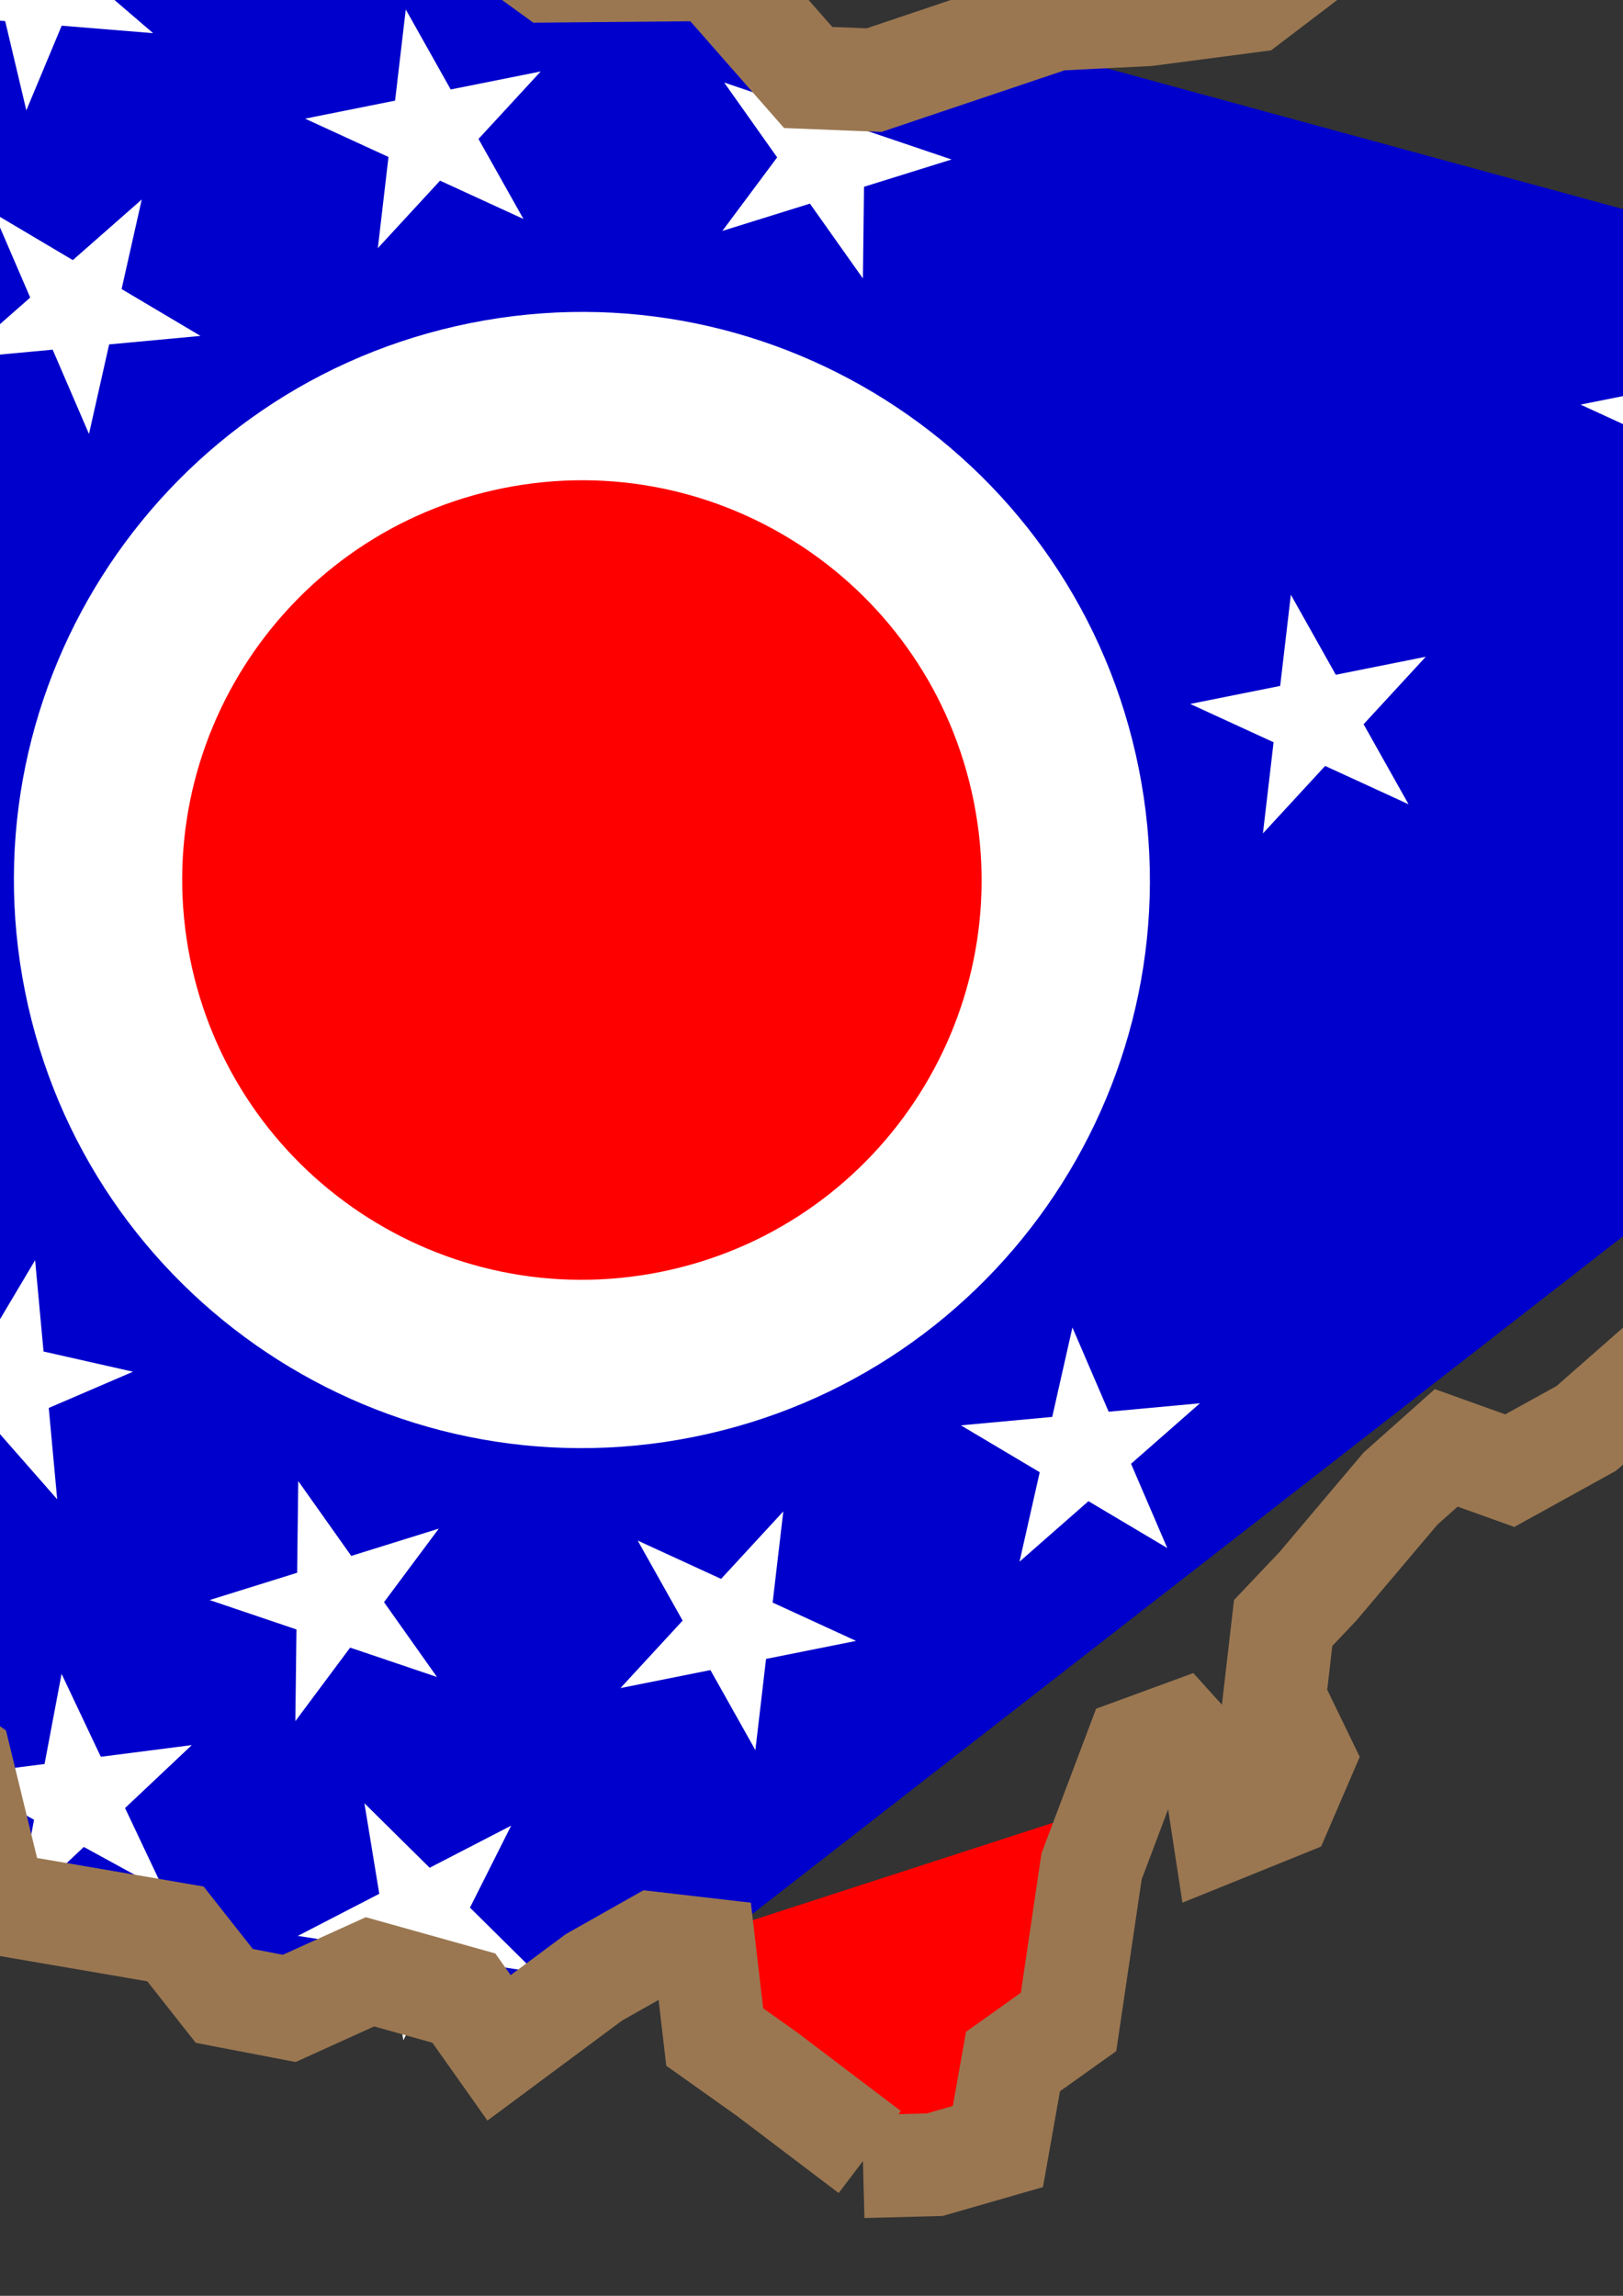 <?xml version="1.0" encoding="UTF-8" standalone="no"?>
<!-- Created with Inkscape (http://www.inkscape.org/) -->

<svg
   xmlns:dc="http://purl.org/dc/elements/1.1/"
   xmlns:cc="http://creativecommons.org/ns#"
   xmlns:rdf="http://www.w3.org/1999/02/22-rdf-syntax-ns#"
   xmlns:svg="http://www.w3.org/2000/svg"
   xmlns="http://www.w3.org/2000/svg"
   xmlns:sodipodi="http://sodipodi.sourceforge.net/DTD/sodipodi-0.dtd"
   xmlns:inkscape="http://www.inkscape.org/namespaces/inkscape"
   width="744.094"
   height="1052.362"
   id="svg7160"
   version="1.1"
   inkscape:version="0.48.3.1 r9886">
  <rect width="100%" height="100%" fill="#333333" stroke="none"/>
  <defs
     id="defs7162"><pattern
   patternUnits="userSpaceOnUse"
   width="480"
   height="300"
   id="pattern2827">
  <path
     id="path1884"
     d="M 0,0 L 0,38 L 480,94 L 480,56 L 0,0 z M 0,131 L 0,169 L 480,169 L 480,131 L 0,131 z M 480,206 L 0,262 L 0,300 L 480,244 L 480,206 z "
     style="fill:#ff0000;fill-opacity:1;fill-rule:evenodd;stroke:none;stroke-width:1px;stroke-linecap:butt;stroke-linejoin:miter;stroke-opacity:1" />
  <path
     id="path1882"
     d="M 0,38 L 0,131 L 480,131 L 480,94 L 0,38 z M 0,169 L 0,262 L 480,206 L 480,169 L 0,169 z "
     style="fill:#ffffff;fill-opacity:1;fill-rule:evenodd;stroke:none;stroke-width:1px;stroke-linecap:butt;stroke-linejoin:miter;stroke-opacity:1" />
</pattern>
<pattern
   patternUnits="userSpaceOnUse"
   width="480"
   height="300"
   id="pattern3809">
  <path
     id="path3805"
     d="M 0,38 L 0,129 L 480,129 L 480,94 L 0,38 z M 0,171 L 0,262 L 480,206 L 480,171 L 0,171 z "
     style="fill:#ffffff;fill-opacity:1;fill-rule:evenodd;stroke:none;stroke-width:1px;stroke-linecap:butt;stroke-linejoin:miter;stroke-opacity:1" />
  <path
     id="path3803"
     d="M 0,0 L 0,38 L 480,94 L 480,56 L 0,0 z M 0,129 L 0,171 L 480,171 L 480,129 L 0,129 z M 480,206 L 0,262 L 0,300 L 480,244 L 480,206 z "
     style="fill:#ff0000;fill-opacity:1;fill-rule:evenodd;stroke:none;stroke-width:1px;stroke-linecap:butt;stroke-linejoin:miter;stroke-opacity:1" />
</pattern>

</defs>
  <sodipodi:namedview
     id="base"
     pagecolor="#ffffff"
     bordercolor="#666666"
     borderopacity="1.0"
     inkscape:pageopacity="0.0"
     inkscape:pageshadow="2"
     inkscape:zoom="0.35"
     inkscape:cx="375"
     inkscape:cy="520"
     inkscape:document-units="px"
     inkscape:current-layer="g5793"
     showgrid="false"
     inkscape:window-width="1282"
     inkscape:window-height="773"
     inkscape:window-x="141"
     inkscape:window-y="174"
     inkscape:window-maximized="0" />
  <g
     inkscape:label="Layer 1"
     inkscape:groupmode="layer"
     id="layer1">
    <g
       transform="matrix(5.281,0.61,-0.61,5.281,-6144.876,2056.979)"
       id="g5793">
      <path
         sodipodi:nodetypes="cccccccccccccccccccccscccc"
         id="path4006"
         d="m 1079.5,-525 -4.5,10 17,141.5 4,7.5 15,-4 9,9.5 2.5,7.5 15,0.5 6,5 11,-4 11.5,1 1.5,4 10,-10 8.75,-3.031 84.148,-82.629 0.602,-29.34 -4,-8 3,-7.5 -0.562,-24.438 -85.062,-12.953 -9.875,8.891 c 0,0 -10.146,-11.006 -10.146,-11.006 0,0 -7.854,1.006 -7.854,1.006 l -13.5,-5.5 -29,1.5 -34.5,4.5 z"
         style="fill:#0000cc;fill-opacity:1;stroke:none"
         inkscape:connector-curvature="0" />
      <path
         sodipodi:type="arc"
         style="fill:#ffffff;fill-opacity:1;fill-rule:evenodd;stroke:none"
         id="path2842"
         sodipodi:cx="104"
         sodipodi:cy="150"
         sodipodi:rx="54"
         sodipodi:ry="54"
         d="m 158,150 c 0,29.823 -24.177,54 -54,54 -29.823,0 -54,-24.177 -54,-54 0,-29.823 24.177,-54 54,-54 29.823,0 54,24.177 54,54 z"
         transform="matrix(0.863,-0.279,0.279,0.863,1030.82,-547.824)" />
      <path
         sodipodi:type="arc"
         style="fill:#ff0000;fill-opacity:1;fill-rule:evenodd;stroke:none"
         id="path2850"
         sodipodi:cx="104"
         sodipodi:cy="150"
         sodipodi:rx="38"
         sodipodi:ry="38"
         d="m 142,150 c 0,20.987 -17.013,38 -38,38 -20.987,0 -38,-17.013 -38,-38 0,-20.987 17.013,-38 38,-38 20.987,0 38,17.013 38,38 z"
         transform="matrix(0.863,-0.279,0.279,0.863,1030.82,-547.824)" />
      <path
         sodipodi:type="star"
         style="fill:#ffffff;fill-opacity:1;fill-rule:evenodd;stroke:none"
         id="path2868"
         sodipodi:sides="5"
         sodipodi:cx="31.5"
         sodipodi:cy="150"
         sodipodi:r1="12.010412"
         sodipodi:r2="4.5879774"
         sodipodi:arg1="3.1415927"
         sodipodi:arg2="3.7699112"
         inkscape:flatsided="false"
         inkscape:rounded="0"
         inkscape:randomized="0"
         d="m 19.49,150 8.299,-2.697 3.31e-4,-8.726 5.129,7.059 8.299,-2.696 -5.129,7.06 5.129,7.06 -8.299,-2.696 -5.129,7.059 -3.3e-4,-8.726 z"
         transform="matrix(0.863,-0.279,0.279,0.863,1030.82,-547.824)" />
      <path
         d="m 19.49,150 8.299,-2.697 3.31e-4,-8.726 5.129,7.059 8.299,-2.696 -5.129,7.06 5.129,7.06 -8.299,-2.696 -5.129,7.059 -3.3e-4,-8.726 z"
         inkscape:randomized="0"
         inkscape:rounded="0"
         inkscape:flatsided="false"
         sodipodi:arg2="3.7699112"
         sodipodi:arg1="3.1415927"
         sodipodi:r2="4.5879774"
         sodipodi:r1="12.010412"
         sodipodi:cy="150"
         sodipodi:cx="31.5"
         sodipodi:sides="5"
         id="path2870"
         style="fill:#ffffff;fill-opacity:1;fill-rule:evenodd;stroke:none"
         sodipodi:type="star"
         transform="matrix(0.886,0.19,-0.19,0.886,1098.647,-600.112)" />
      <path
         transform="matrix(0.673,0.608,-0.608,0.673,1183.533,-611.482)"
         sodipodi:type="star"
         style="fill:#ffffff;fill-opacity:1;fill-rule:evenodd;stroke:none"
         id="path2874"
         sodipodi:sides="5"
         sodipodi:cx="31.5"
         sodipodi:cy="150"
         sodipodi:r1="12.010412"
         sodipodi:r2="4.5879774"
         sodipodi:arg1="3.1415927"
         sodipodi:arg2="3.7699112"
         inkscape:flatsided="false"
         inkscape:rounded="0"
         inkscape:randomized="0"
         d="m 19.49,150 8.299,-2.697 3.31e-4,-8.726 5.129,7.059 8.299,-2.696 -5.129,7.06 5.129,7.06 -8.299,-2.696 -5.129,7.059 -3.3e-4,-8.726 z" />
      <path
         d="m 19.49,150 8.299,-2.697 3.31e-4,-8.726 5.129,7.059 8.299,-2.696 -5.129,7.06 5.129,7.06 -8.299,-2.696 -5.129,7.059 -3.3e-4,-8.726 z"
         inkscape:randomized="0"
         inkscape:rounded="0"
         inkscape:flatsided="false"
         sodipodi:arg2="3.7699112"
         sodipodi:arg1="3.1415927"
         sodipodi:r2="4.5879774"
         sodipodi:r1="12.010412"
         sodipodi:cy="150"
         sodipodi:cx="31.5"
         sodipodi:sides="5"
         id="path2876"
         style="fill:#ffffff;fill-opacity:1;fill-rule:evenodd;stroke:none"
         sodipodi:type="star"
         transform="matrix(0.279,0.863,-0.863,0.279,1262.731,-578.886)" />
      <path
         transform="matrix(-0.19,0.886,-0.886,-0.19,1315.021,-511.058)"
         sodipodi:type="star"
         style="fill:#ffffff;fill-opacity:1;fill-rule:evenodd;stroke:none"
         id="path2878"
         sodipodi:sides="5"
         sodipodi:cx="31.5"
         sodipodi:cy="150"
         sodipodi:r1="12.010412"
         sodipodi:r2="4.5879774"
         sodipodi:arg1="3.1415927"
         sodipodi:arg2="3.7699112"
         inkscape:flatsided="false"
         inkscape:rounded="0"
         inkscape:randomized="0"
         d="m 19.49,150 8.299,-2.697 3.31e-4,-8.726 5.129,7.059 8.299,-2.696 -5.129,7.06 5.129,7.06 -8.299,-2.696 -5.129,7.059 -3.3e-4,-8.726 z" />
      <path
         d="m 19.49,150 8.299,-2.697 3.31e-4,-8.726 5.129,7.059 8.299,-2.696 -5.129,7.06 5.129,7.06 -8.299,-2.696 -5.129,7.059 -3.3e-4,-8.726 z"
         inkscape:randomized="0"
         inkscape:rounded="0"
         inkscape:flatsided="false"
         sodipodi:arg2="3.7699112"
         sodipodi:arg1="3.1415927"
         sodipodi:r2="4.5879774"
         sodipodi:r1="12.010412"
         sodipodi:cy="150"
         sodipodi:cx="31.5"
         sodipodi:sides="5"
         id="path2880"
         style="fill:#ffffff;fill-opacity:1;fill-rule:evenodd;stroke:none"
         sodipodi:type="star"
         transform="matrix(0.608,-0.672,0.672,0.608,998.223,-468.626)" />
      <path
         transform="matrix(0.19,-0.886,0.886,0.19,1009.592,-383.74)"
         sodipodi:type="star"
         style="fill:#ffffff;fill-opacity:1;fill-rule:evenodd;stroke:none"
         id="path2882"
         sodipodi:sides="5"
         sodipodi:cx="31.5"
         sodipodi:cy="150"
         sodipodi:r1="12.010412"
         sodipodi:r2="4.5879774"
         sodipodi:arg1="3.1415927"
         sodipodi:arg2="3.7699112"
         inkscape:flatsided="false"
         inkscape:rounded="0"
         inkscape:randomized="0"
         d="m 19.49,150 8.299,-2.697 3.31e-4,-8.726 5.129,7.059 8.299,-2.696 -5.129,7.06 5.129,7.06 -8.299,-2.696 -5.129,7.059 -3.3e-4,-8.726 z" />
      <path
         d="m 19.49,150 8.299,-2.697 3.31e-4,-8.726 5.129,7.059 8.299,-2.696 -5.129,7.06 5.129,7.06 -8.299,-2.696 -5.129,7.059 -3.3e-4,-8.726 z"
         inkscape:randomized="0"
         inkscape:rounded="0"
         inkscape:flatsided="false"
         sodipodi:arg2="3.7699112"
         sodipodi:arg1="3.1415927"
         sodipodi:r2="4.5879774"
         sodipodi:r1="12.010412"
         sodipodi:cy="150"
         sodipodi:cx="31.5"
         sodipodi:sides="5"
         id="path2884"
         style="fill:#ffffff;fill-opacity:1;fill-rule:evenodd;stroke:none"
         sodipodi:type="star"
         transform="matrix(-0.279,-0.863,0.863,-0.279,1061.88,-315.911)" />
      <path
         transform="matrix(-0.672,-0.608,0.608,-0.672,1141.078,-283.314)"
         sodipodi:type="star"
         style="fill:#ffffff;fill-opacity:1;fill-rule:evenodd;stroke:none"
         id="path2886"
         sodipodi:sides="5"
         sodipodi:cx="31.5"
         sodipodi:cy="150"
         sodipodi:r1="12.010412"
         sodipodi:r2="4.5879774"
         sodipodi:arg1="3.1415927"
         sodipodi:arg2="3.7699112"
         inkscape:flatsided="false"
         inkscape:rounded="0"
         inkscape:randomized="0"
         d="m 19.49,150 8.299,-2.697 3.31e-4,-8.726 5.129,7.059 8.299,-2.696 -5.129,7.06 5.129,7.06 -8.299,-2.696 -5.129,7.059 -3.3e-4,-8.726 z" />
      <path
         transform="matrix(0.557,0.715,-0.715,0.557,1196.55,-624.773)"
         sodipodi:type="star"
         style="fill:#ffffff;fill-opacity:1;fill-rule:evenodd;stroke:none"
         id="path2896"
         sodipodi:sides="5"
         sodipodi:cx="31.5"
         sodipodi:cy="150"
         sodipodi:r1="12.010412"
         sodipodi:r2="4.5879774"
         sodipodi:arg1="3.1415927"
         sodipodi:arg2="3.7699112"
         inkscape:flatsided="false"
         inkscape:rounded="0"
         inkscape:randomized="0"
         d="m 19.49,150 8.299,-2.697 3.31e-4,-8.726 5.129,7.059 8.299,-2.696 -5.129,7.06 5.129,7.06 -8.299,-2.696 -5.129,7.059 -3.3e-4,-8.726 z" />
      <path
         d="m 19.49,150 8.299,-2.697 3.31e-4,-8.726 5.129,7.059 8.299,-2.696 -5.129,7.06 5.129,7.06 -8.299,-2.696 -5.129,7.059 -3.3e-4,-8.726 z"
         inkscape:randomized="0"
         inkscape:rounded="0"
         inkscape:flatsided="false"
         sodipodi:arg2="3.7699112"
         sodipodi:arg1="3.1415927"
         sodipodi:r2="4.5879774"
         sodipodi:r1="12.010412"
         sodipodi:cy="150"
         sodipodi:cx="31.5"
         sodipodi:sides="5"
         id="path2898"
         style="fill:#ffffff;fill-opacity:1;fill-rule:evenodd;stroke:none"
         sodipodi:type="star"
         transform="matrix(0.768,0.482,-0.482,0.768,1133.819,-625.788)" />
      <path
         d="m 19.49,150 8.299,-2.697 3.31e-4,-8.726 5.129,7.059 8.299,-2.696 -5.129,7.06 5.129,7.06 -8.299,-2.696 -5.129,7.059 -3.3e-4,-8.726 z"
         inkscape:randomized="0"
         inkscape:rounded="0"
         inkscape:flatsided="false"
         sodipodi:arg2="3.7699112"
         sodipodi:arg1="3.1415927"
         sodipodi:r2="4.5879774"
         sodipodi:r1="12.010412"
         sodipodi:cy="150"
         sodipodi:cx="31.5"
         sodipodi:sides="5"
         id="path2900"
         style="fill:#ffffff;fill-opacity:1;fill-rule:evenodd;stroke:none"
         sodipodi:type="star"
         transform="matrix(0.341,-0.84,0.84,0.341,991.574,-388.366)" />
      <path
         transform="matrix(0.033,-0.906,0.906,0.033,1022.06,-333.532)"
         sodipodi:type="star"
         style="fill:#ffffff;fill-opacity:1;fill-rule:evenodd;stroke:none"
         id="path2902"
         sodipodi:sides="5"
         sodipodi:cx="31.5"
         sodipodi:cy="150"
         sodipodi:r1="12.010412"
         sodipodi:r2="4.5879774"
         sodipodi:arg1="3.1415927"
         sodipodi:arg2="3.7699112"
         inkscape:flatsided="false"
         inkscape:rounded="0"
         inkscape:randomized="0"
         d="m 19.49,150 8.299,-2.697 3.31e-4,-8.726 5.129,7.059 8.299,-2.696 -5.129,7.06 5.129,7.06 -8.299,-2.696 -5.129,7.059 -3.3e-4,-8.726 z" />
      <path
         transform="matrix(0.279,0.863,-0.863,0.279,1344.349,-537.512)"
         sodipodi:type="star"
         style="fill:#ffffff;fill-opacity:1;fill-rule:evenodd;stroke:none"
         id="path2904"
         sodipodi:sides="5"
         sodipodi:cx="31.5"
         sodipodi:cy="150"
         sodipodi:r1="12.010412"
         sodipodi:r2="4.5879774"
         sodipodi:arg1="3.1415927"
         sodipodi:arg2="3.7699112"
         inkscape:flatsided="false"
         inkscape:rounded="0"
         inkscape:randomized="0"
         d="m 19.49,150 8.299,-2.697 3.31e-4,-8.726 5.129,7.059 8.299,-2.696 -5.129,7.06 5.129,7.06 -8.299,-2.696 -5.129,7.059 -3.3e-4,-8.726 z" />
      <path
         transform="matrix(0.279,0.863,-0.863,0.279,1374.829,-567.015)"
         sodipodi:type="star"
         style="fill:#ffffff;fill-opacity:1;fill-rule:evenodd;stroke:none"
         id="path2908"
         sodipodi:sides="5"
         sodipodi:cx="31.5"
         sodipodi:cy="150"
         sodipodi:r1="12.010412"
         sodipodi:r2="4.5879774"
         sodipodi:arg1="3.1415927"
         sodipodi:arg2="3.7699112"
         inkscape:flatsided="false"
         inkscape:rounded="0"
         inkscape:randomized="0"
         d="m 19.49,150 8.299,-2.697 3.31e-4,-8.726 5.129,7.059 8.299,-2.696 -5.129,7.06 5.129,7.06 -8.299,-2.696 -5.129,7.059 -3.3e-4,-8.726 z" />
      <path
         d="m 19.49,150 8.299,-2.697 3.31e-4,-8.726 5.129,7.059 8.299,-2.696 -5.129,7.06 5.129,7.06 -8.299,-2.696 -5.129,7.059 -3.3e-4,-8.726 z"
         inkscape:randomized="0"
         inkscape:rounded="0"
         inkscape:flatsided="false"
         sodipodi:arg2="3.7699112"
         sodipodi:arg1="3.1415927"
         sodipodi:r2="4.5879774"
         sodipodi:r1="12.010412"
         sodipodi:cy="150"
         sodipodi:cx="31.5"
         sodipodi:sides="5"
         id="path2910"
         style="fill:#ffffff;fill-opacity:1;fill-rule:evenodd;stroke:none"
         sodipodi:type="star"
         transform="matrix(0.279,0.863,-0.863,0.279,1386.327,-531.403)" />
      <path
         style="fill:#ff0000;fill-opacity:1;stroke:none"
         d="m 1252.791,-557.051 6.127,-1.205 -1.919,-3.581 -5.407,3.183 1.199,1.603 z"
         id="path2214"
         sodipodi:nodetypes="ccccc"
         inkscape:connector-curvature="0" />
      <path
         style="fill:#ff0000;fill-opacity:1;stroke:none"
         d="m 1185.814,-359.288 27.612,-12.613 0.139,15.936 -1.788,9.463 -10.771,5.538 -17.269,-11.818 2.077,-6.507 z"
         id="path3103"
         sodipodi:nodetypes="ccccccc"
         inkscape:connector-curvature="0" />
      <path
         id="IN_OH_1_"
         style="fill:none;stroke:#9a7751;stroke-width:8.875;stroke-opacity:1"
         d="m 1092.098,-367.509 -1.296,-15.318 -7.002,-63.41 -4.801,-37.167 -3.949,-39.777 m 0.87,0.444 20.554,-3.497 27.547,-4.375 14.235,-1.615 m -45.705,165.132 10.916,-0.861 6.567,-2.192 7.872,4.384 4.366,11.803 15.753,0.861 4.801,4.828 5.689,0.426 6.55,-3.932 8.307,1.322 3.506,3.914 7.437,-6.984 4.819,-3.506 4.366,0 1.748,7.428 4.801,2.636 9.62,5.68 m 74.326,-146.025 -3.932,3.497 -2.636,3.923 3.071,8.316 0,12.682 -1.296,13.543 -0.87,15.318 -6.133,10.49 -8.307,9.185 -6.133,4.375 -5.671,-1.322 -3.514,3.94 -6.106,9.185 -2.618,3.488 0,6.576 3.053,4.801 -1.313,4.375 -4.801,2.618 -1.313,-4.801 -3.506,-3.08 -3.488,1.757 -2.636,10.499 -0.435,13.552 -4.366,3.94 -0.453,7.428 -5.236,2.183 -6.115,0.87 m 61.626,-227.264 7.89,52.361 4.801,30.609 m -12.238,-81.754 -19.675,10.064 -10.508,6.106 -9.185,10.064 -10.916,10.49 -8.751,2.192 -7.854,1.305 -14.892,7.002 -5.671,0.426 -9.185,-8.307 -14.004,1.748 -7.002,-3.931 -7.419,-3.932"
         inkscape:connector-curvature="0" />
    </g>
  </g>
</svg>
